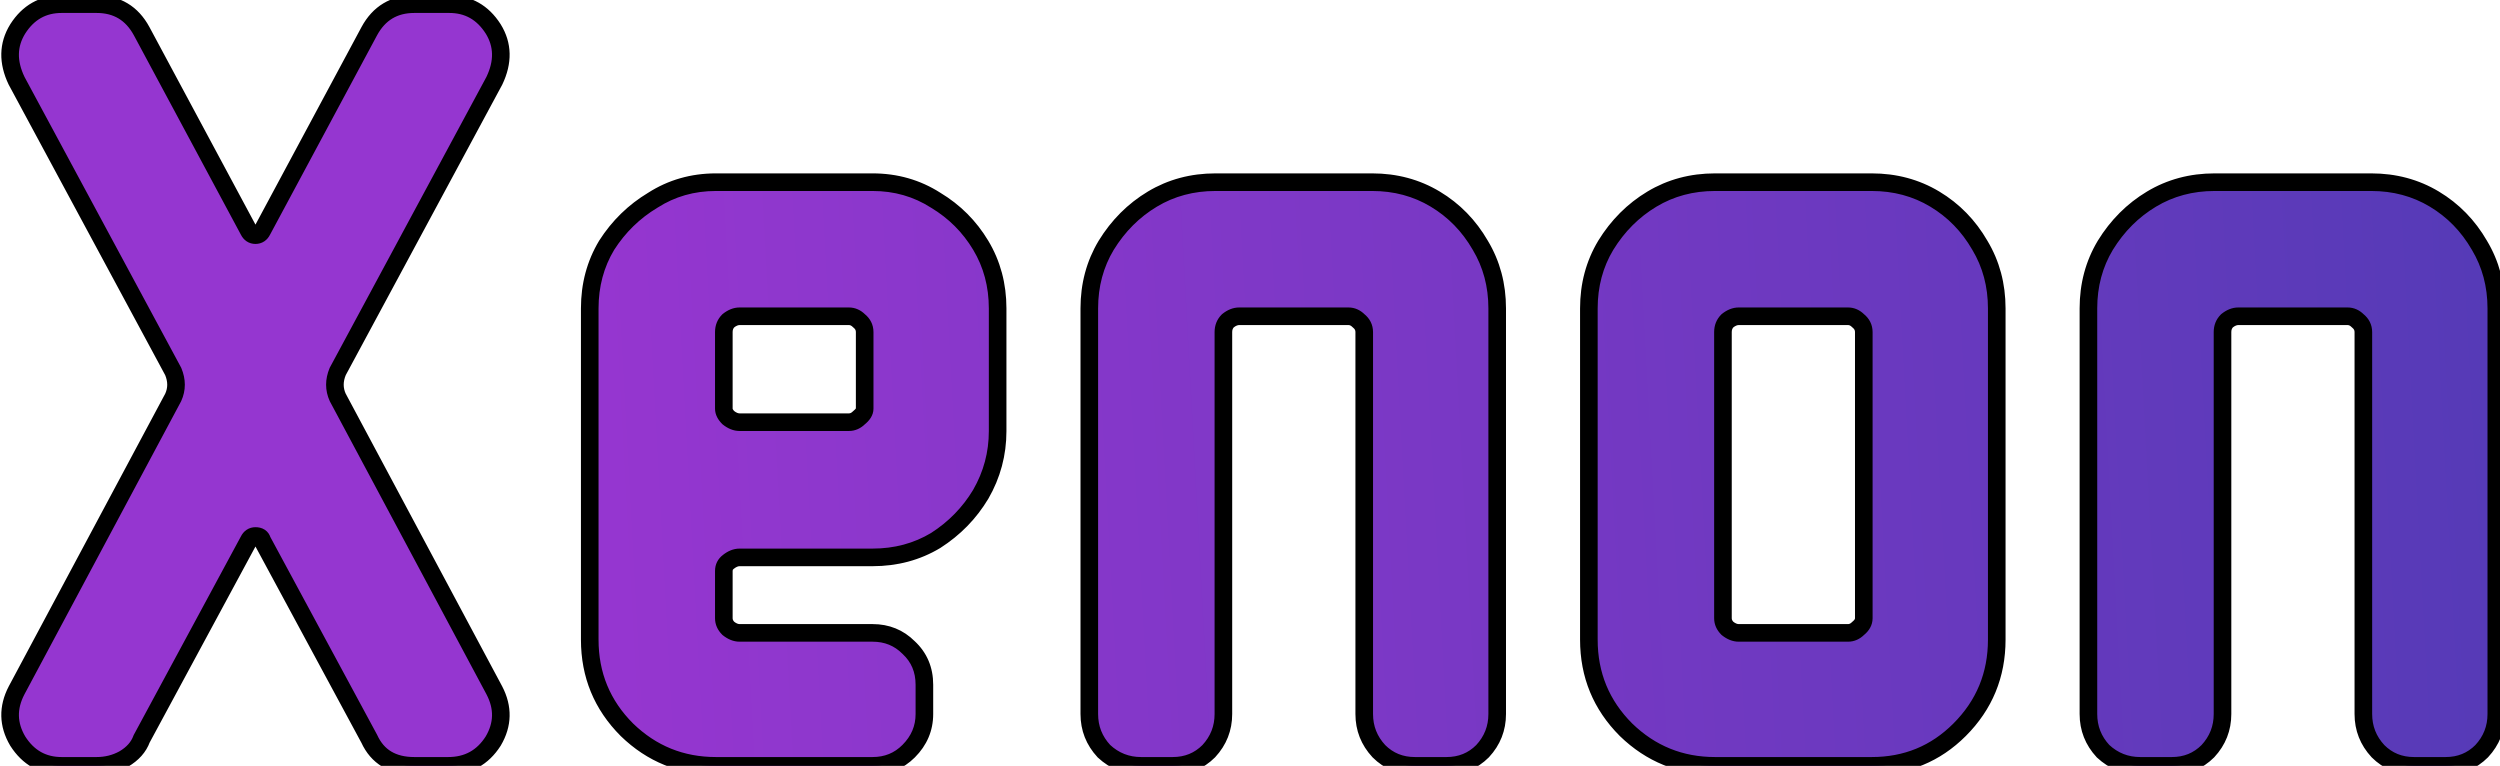 <svg width="284" height="87" viewBox="0 0 284 87" fill="none" xmlns="http://www.w3.org/2000/svg">
    <path
        d="M56.157 9.176L38.365 42.2C37.938 43.224 37.938 44.205 38.365 45.144L56.157 78.424C57.181 80.387 57.138 82.307 56.029 84.184C54.834 86.061 53.128 87 50.909 87H47.069C44.594 87 42.888 85.976 41.949 83.928L29.789 61.4C29.704 61.059 29.448 60.888 29.021 60.888C28.68 60.888 28.424 61.059 28.253 61.4L16.093 83.928C15.752 84.867 15.069 85.635 14.045 86.232C13.106 86.744 12.082 87 10.973 87H7.005C4.872 87 3.208 86.061 2.013 84.184C0.904 82.307 0.861 80.387 1.885 78.424L19.677 45.144C20.104 44.205 20.104 43.224 19.677 42.2L1.885 9.176C0.861 7.043 0.904 5.08 2.013 3.288C3.208 1.411 4.872 0.472 7.005 0.472H10.973C13.277 0.472 14.984 1.496 16.093 3.544L28.253 26.2C28.424 26.541 28.68 26.712 29.021 26.712C29.362 26.712 29.618 26.541 29.789 26.2L41.949 3.544C43.058 1.496 44.765 0.472 47.069 0.472H51.037C53.17 0.472 54.834 1.411 56.029 3.288C57.138 5.08 57.181 7.043 56.157 9.176ZM113.331 48.984C113.331 51.544 112.691 53.933 111.411 56.152C110.131 58.285 108.424 60.035 106.291 61.4C104.158 62.68 101.768 63.32 99.123 63.32H84.019C83.592 63.32 83.166 63.491 82.739 63.832C82.398 64.088 82.227 64.429 82.227 64.856V70.232C82.227 70.659 82.398 71.043 82.739 71.384C83.166 71.725 83.592 71.896 84.019 71.896H99.123C100.744 71.896 102.11 72.451 103.219 73.56C104.414 74.669 105.011 76.077 105.011 77.784V81.112C105.011 82.733 104.414 84.141 103.219 85.336C102.11 86.445 100.744 87 99.123 87H81.331C77.406 87 74.035 85.635 71.219 82.904C68.403 80.088 66.995 76.675 66.995 72.664V35.032C66.995 32.387 67.635 29.997 68.915 27.864C70.28 25.731 72.03 24.024 74.163 22.744C76.296 21.379 78.686 20.696 81.331 20.696H99.123C101.768 20.696 104.158 21.379 106.291 22.744C108.424 24.024 110.131 25.731 111.411 27.864C112.691 29.997 113.331 32.387 113.331 35.032V48.984ZM98.227 46.424V37.72C98.227 37.208 98.014 36.781 97.587 36.44C97.246 36.099 96.862 35.928 96.435 35.928H84.019C83.592 35.928 83.166 36.099 82.739 36.44C82.398 36.781 82.227 37.208 82.227 37.72V46.424C82.227 46.765 82.398 47.107 82.739 47.448C83.166 47.789 83.592 47.96 84.019 47.96H96.435C96.862 47.96 97.246 47.789 97.587 47.448C98.014 47.107 98.227 46.765 98.227 46.424ZM170.081 81.112C170.081 82.733 169.526 84.141 168.417 85.336C167.308 86.445 165.942 87 164.321 87H160.737C159.116 87 157.75 86.445 156.641 85.336C155.532 84.141 154.977 82.733 154.977 81.112V37.72C154.977 37.208 154.764 36.781 154.337 36.44C153.996 36.099 153.612 35.928 153.185 35.928H140.769C140.342 35.928 139.916 36.099 139.489 36.44C139.148 36.781 138.977 37.208 138.977 37.72V81.112C138.977 82.733 138.422 84.141 137.313 85.336C136.204 86.445 134.838 87 133.217 87H129.633C128.012 87 126.604 86.445 125.409 85.336C124.3 84.141 123.745 82.733 123.745 81.112V35.032C123.745 32.387 124.385 29.997 125.665 27.864C127.03 25.645 128.78 23.896 130.913 22.616C133.046 21.336 135.436 20.696 138.081 20.696H155.873C158.518 20.696 160.908 21.336 163.041 22.616C165.174 23.896 166.881 25.645 168.161 27.864C169.441 29.997 170.081 32.387 170.081 35.032V81.112ZM226.831 72.664C226.831 76.675 225.423 80.088 222.607 82.904C219.876 85.635 216.548 87 212.623 87H194.831C190.906 87 187.535 85.635 184.719 82.904C181.903 80.088 180.495 76.675 180.495 72.664V35.032C180.495 32.387 181.135 29.997 182.415 27.864C183.78 25.645 185.53 23.896 187.663 22.616C189.796 21.336 192.186 20.696 194.831 20.696H212.623C215.268 20.696 217.658 21.336 219.791 22.616C221.924 23.896 223.631 25.645 224.911 27.864C226.191 29.997 226.831 32.387 226.831 35.032V72.664ZM211.727 70.232V37.72C211.727 37.208 211.514 36.781 211.087 36.44C210.746 36.099 210.362 35.928 209.935 35.928H197.519C197.092 35.928 196.666 36.099 196.239 36.44C195.898 36.781 195.727 37.208 195.727 37.72V70.232C195.727 70.659 195.898 71.043 196.239 71.384C196.666 71.725 197.092 71.896 197.519 71.896H209.935C210.362 71.896 210.746 71.725 211.087 71.384C211.514 71.043 211.727 70.659 211.727 70.232ZM283.581 81.112C283.581 82.733 283.026 84.141 281.917 85.336C280.808 86.445 279.442 87 277.821 87H274.237C272.616 87 271.25 86.445 270.141 85.336C269.032 84.141 268.477 82.733 268.477 81.112V37.72C268.477 37.208 268.264 36.781 267.837 36.44C267.496 36.099 267.112 35.928 266.685 35.928H254.269C253.842 35.928 253.416 36.099 252.989 36.44C252.648 36.781 252.477 37.208 252.477 37.72V81.112C252.477 82.733 251.922 84.141 250.813 85.336C249.704 86.445 248.338 87 246.717 87H243.133C241.512 87 240.104 86.445 238.909 85.336C237.8 84.141 237.245 82.733 237.245 81.112V35.032C237.245 32.387 237.885 29.997 239.165 27.864C240.53 25.645 242.28 23.896 244.413 22.616C246.546 21.336 248.936 20.696 251.581 20.696H269.373C272.018 20.696 274.408 21.336 276.541 22.616C278.674 23.896 280.381 25.645 281.661 27.864C282.941 29.997 283.581 32.387 283.581 35.032V81.112Z"
        fill="url(#paint0_linear_1_2)" fill-opacity="0.8" />
    <path
        d="M56.157 9.176L57.037 9.65L57.048 9.63L57.059 9.609L56.157 9.176ZM38.365 42.2L37.485 41.726L37.461 41.77L37.442 41.815L38.365 42.2ZM38.365 45.144L37.455 45.558L37.468 45.587L37.483 45.615L38.365 45.144ZM56.157 78.424L57.044 77.961L57.039 77.953L56.157 78.424ZM56.029 84.184L56.873 84.721L56.882 84.707L56.89 84.693L56.029 84.184ZM41.949 83.928L42.858 83.511L42.844 83.482L42.829 83.453L41.949 83.928ZM29.789 61.4L28.819 61.642L28.849 61.764L28.909 61.875L29.789 61.4ZM28.253 61.4L29.133 61.875L29.14 61.861L29.147 61.847L28.253 61.4ZM16.093 83.928L15.213 83.453L15.178 83.517L15.153 83.586L16.093 83.928ZM14.045 86.232L14.524 87.11L14.537 87.103L14.549 87.096L14.045 86.232ZM2.013 84.184L1.152 84.693L1.16 84.707L1.169 84.721L2.013 84.184ZM1.885 78.424L1.003 77.953L0.998 77.961L1.885 78.424ZM19.677 45.144L20.559 45.615L20.574 45.587L20.587 45.558L19.677 45.144ZM19.677 42.2L20.6 41.815L20.581 41.77L20.557 41.726L19.677 42.2ZM1.885 9.176L0.983 9.609L0.994 9.63L1.005 9.65L1.885 9.176ZM2.013 3.288L1.169 2.751L1.163 2.762L2.013 3.288ZM16.093 3.544L16.974 3.071L16.972 3.068L16.093 3.544ZM28.253 26.2L29.147 25.753L29.141 25.74L29.134 25.727L28.253 26.2ZM29.789 26.2L28.908 25.727L28.901 25.74L28.895 25.753L29.789 26.2ZM41.949 3.544L41.07 3.068L41.068 3.071L41.949 3.544ZM56.029 3.288L56.879 2.762L56.873 2.751L56.029 3.288ZM55.277 8.702L37.485 41.726L39.245 42.674L57.037 9.65L55.277 8.702ZM37.442 41.815C36.917 43.074 36.904 44.346 37.455 45.558L39.275 44.73C38.973 44.065 38.959 43.374 39.288 42.585L37.442 41.815ZM37.483 45.615L55.275 78.895L57.039 77.953L39.247 44.672L37.483 45.615ZM55.27 78.887C56.138 80.549 56.098 82.101 55.168 83.675L56.89 84.693C58.178 82.512 58.224 80.225 57.044 77.961L55.27 78.887ZM55.185 83.647C54.174 85.237 52.785 86 50.909 86V88C53.471 88 55.495 86.886 56.873 84.721L55.185 83.647ZM50.909 86H47.069V88H50.909V86ZM47.069 86C45.969 86 45.112 85.773 44.447 85.374C43.789 84.98 43.255 84.377 42.858 83.511L41.04 84.345C41.582 85.527 42.37 86.46 43.419 87.09C44.461 87.715 45.694 88 47.069 88V86ZM42.829 83.453L30.669 60.925L28.909 61.875L41.069 84.403L42.829 83.453ZM30.759 61.157C30.665 60.783 30.452 60.427 30.088 60.184C29.743 59.954 29.358 59.888 29.021 59.888V61.888C29.111 61.888 29.067 61.907 28.978 61.848C28.932 61.818 28.892 61.777 28.861 61.731C28.832 61.687 28.821 61.653 28.819 61.642L30.759 61.157ZM29.021 59.888C28.675 59.888 28.328 59.977 28.018 60.184C27.715 60.386 27.503 60.663 27.359 60.953L29.147 61.847C29.173 61.795 29.175 61.816 29.128 61.848C29.105 61.863 29.08 61.875 29.056 61.882C29.033 61.888 29.02 61.888 29.021 61.888V59.888ZM27.373 60.925L15.213 83.453L16.973 84.403L29.133 61.875L27.373 60.925ZM15.153 83.586C14.906 84.266 14.403 84.866 13.541 85.368L14.549 87.096C15.735 86.404 16.597 85.467 17.033 84.27L15.153 83.586ZM13.566 85.354C12.78 85.783 11.921 86 10.973 86V88C12.243 88 13.433 87.705 14.524 87.11L13.566 85.354ZM10.973 86H7.005V88H10.973V86ZM7.005 86C5.231 86 3.877 85.251 2.857 83.647L1.169 84.721C2.538 86.872 4.512 88 7.005 88V86ZM2.874 83.675C1.944 82.101 1.905 80.549 2.772 78.887L0.998 77.961C-0.182 80.225 -0.136 82.512 1.152 84.693L2.874 83.675ZM2.767 78.895L20.559 45.615L18.795 44.672L1.003 77.953L2.767 78.895ZM20.587 45.558C21.138 44.346 21.125 43.074 20.6 41.815L18.754 42.585C19.083 43.374 19.069 44.065 18.767 44.73L20.587 45.558ZM20.557 41.726L2.765 8.702L1.005 9.65L18.797 42.674L20.557 41.726ZM2.787 8.743C1.889 6.873 1.958 5.277 2.863 3.814L1.163 2.762C-0.151 4.883 -0.167 7.213 0.983 9.609L2.787 8.743ZM2.857 3.825C3.877 2.221 5.231 1.472 7.005 1.472V-0.528C4.512 -0.528 2.538 0.6 1.169 2.751L2.857 3.825ZM7.005 1.472H10.973V-0.528H7.005V1.472ZM10.973 1.472C11.973 1.472 12.792 1.693 13.466 2.097C14.142 2.503 14.73 3.127 15.214 4.02L16.972 3.068C16.347 1.913 15.527 1.001 14.495 0.383C13.464 -0.237 12.277 -0.528 10.973 -0.528V1.472ZM15.212 4.017L27.372 26.673L29.134 25.727L16.974 3.071L15.212 4.017ZM27.359 26.647C27.503 26.936 27.715 27.214 28.018 27.416C28.328 27.623 28.675 27.712 29.021 27.712V25.712C29.02 25.712 29.033 25.712 29.056 25.718C29.08 25.725 29.105 25.737 29.128 25.752C29.175 25.784 29.173 25.805 29.147 25.753L27.359 26.647ZM29.021 27.712C29.367 27.712 29.714 27.623 30.024 27.416C30.327 27.214 30.539 26.936 30.683 26.647L28.895 25.753C28.869 25.805 28.867 25.784 28.914 25.752C28.937 25.737 28.962 25.725 28.986 25.718C29.009 25.712 29.023 25.712 29.021 25.712V27.712ZM30.67 26.673L42.83 4.017L41.068 3.071L28.908 25.727L30.67 26.673ZM42.828 4.02C43.312 3.127 43.9 2.503 44.575 2.097C45.25 1.693 46.069 1.472 47.069 1.472V-0.528C45.765 -0.528 44.578 -0.237 43.547 0.383C42.515 1.001 41.695 1.913 41.07 3.068L42.828 4.02ZM47.069 1.472H51.037V-0.528H47.069V1.472ZM51.037 1.472C52.811 1.472 54.165 2.221 55.185 3.825L56.873 2.751C55.504 0.6 53.53 -0.528 51.037 -0.528V1.472ZM55.179 3.814C56.084 5.277 56.153 6.873 55.255 8.743L57.059 9.609C58.209 7.213 58.193 4.883 56.879 2.762L55.179 3.814ZM111.411 56.152L112.268 56.666L112.273 56.659L112.277 56.652L111.411 56.152ZM106.291 61.4L106.805 62.258L106.818 62.25L106.83 62.242L106.291 61.4ZM82.739 63.832L83.339 64.632L83.352 64.623L83.364 64.613L82.739 63.832ZM82.739 71.384L82.032 72.091L82.071 72.13L82.114 72.165L82.739 71.384ZM103.219 73.56L102.512 74.267L102.525 74.28L102.539 74.293L103.219 73.56ZM103.219 85.336L103.926 86.043L103.926 86.043L103.219 85.336ZM71.219 82.904L70.512 83.611L70.517 83.617L70.523 83.622L71.219 82.904ZM68.915 27.864L68.073 27.325L68.065 27.337L68.058 27.349L68.915 27.864ZM74.163 22.744L74.677 23.602L74.69 23.594L74.702 23.586L74.163 22.744ZM106.291 22.744L105.752 23.586L105.764 23.594L105.777 23.602L106.291 22.744ZM111.411 27.864L112.268 27.349L112.268 27.349L111.411 27.864ZM97.587 36.44L96.88 37.147L96.919 37.186L96.962 37.221L97.587 36.44ZM82.739 36.44L82.114 35.659L82.071 35.694L82.032 35.733L82.739 36.44ZM82.739 47.448L82.032 48.155L82.071 48.194L82.114 48.229L82.739 47.448ZM97.587 47.448L96.962 46.667L96.919 46.702L96.88 46.741L97.587 47.448ZM112.331 48.984C112.331 51.368 111.737 53.586 110.545 55.652L112.277 56.652C113.645 54.281 114.331 51.719 114.331 48.984H112.331ZM110.554 55.638C109.354 57.636 107.758 59.274 105.752 60.558L106.83 62.242C109.091 60.795 110.908 58.935 112.268 56.666L110.554 55.638ZM105.777 60.542C103.809 61.723 101.599 62.32 99.123 62.32V64.32C101.938 64.32 104.507 63.637 106.805 62.258L105.777 60.542ZM99.123 62.32H84.019V64.32H99.123V62.32ZM84.019 62.32C83.308 62.32 82.668 62.608 82.114 63.051L83.364 64.613C83.664 64.373 83.877 64.32 84.019 64.32V62.32ZM82.139 63.032C81.546 63.477 81.227 64.115 81.227 64.856H83.227C83.227 64.744 83.249 64.699 83.339 64.632L82.139 63.032ZM81.227 64.856V70.232H83.227V64.856H81.227ZM81.227 70.232C81.227 70.96 81.53 71.589 82.032 72.091L83.446 70.677C83.266 70.496 83.227 70.358 83.227 70.232H81.227ZM82.114 72.165C82.668 72.608 83.308 72.896 84.019 72.896V70.896C83.877 70.896 83.664 70.843 83.364 70.603L82.114 72.165ZM84.019 72.896H99.123V70.896H84.019V72.896ZM99.123 72.896C100.489 72.896 101.597 73.352 102.512 74.267L103.926 72.853C102.622 71.549 101 70.896 99.123 70.896V72.896ZM102.539 74.293C103.519 75.203 104.011 76.341 104.011 77.784H106.011C106.011 75.814 105.308 74.135 103.899 72.827L102.539 74.293ZM104.011 77.784V81.112H106.011V77.784H104.011ZM104.011 81.112C104.011 82.456 103.528 83.613 102.512 84.629L103.926 86.043C105.3 84.67 106.011 83.011 106.011 81.112H104.011ZM102.512 84.629C101.597 85.544 100.489 86 99.123 86V88C101 88 102.622 87.347 103.926 86.043L102.512 84.629ZM99.123 86H81.331V88H99.123V86ZM81.331 86C77.665 86 74.544 84.736 71.915 82.186L70.523 83.622C73.526 86.534 77.146 88 81.331 88V86ZM71.926 82.197C69.299 79.57 67.995 76.412 67.995 72.664H65.995C65.995 76.938 67.507 80.606 70.512 83.611L71.926 82.197ZM67.995 72.664V35.032H65.995V72.664H67.995ZM67.995 35.032C67.995 32.556 68.592 30.346 69.772 28.378L68.058 27.349C66.678 29.648 65.995 32.217 65.995 35.032H67.995ZM69.757 28.403C71.041 26.397 72.679 24.801 74.677 23.602L73.648 21.887C71.38 23.247 69.52 25.064 68.073 27.325L69.757 28.403ZM74.702 23.586C76.667 22.329 78.868 21.696 81.331 21.696V19.696C78.504 19.696 75.926 20.429 73.624 21.902L74.702 23.586ZM81.331 21.696H99.123V19.696H81.331V21.696ZM99.123 21.696C101.586 21.696 103.787 22.329 105.752 23.586L106.83 21.902C104.528 20.429 101.95 19.696 99.123 19.696V21.696ZM105.777 23.602C107.769 24.797 109.358 26.386 110.554 28.378L112.268 27.349C110.904 25.075 109.08 23.251 106.805 21.887L105.777 23.602ZM110.554 28.378C111.734 30.346 112.331 32.556 112.331 35.032H114.331C114.331 32.217 113.648 29.648 112.268 27.349L110.554 28.378ZM112.331 35.032V48.984H114.331V35.032H112.331ZM99.227 46.424V37.72H97.227V46.424H99.227ZM99.227 37.72C99.227 36.882 98.857 36.176 98.212 35.659L96.962 37.221C97.17 37.387 97.227 37.535 97.227 37.72H99.227ZM98.294 35.733C97.792 35.231 97.163 34.928 96.435 34.928V36.928C96.561 36.928 96.699 36.967 96.88 37.147L98.294 35.733ZM96.435 34.928H84.019V36.928H96.435V34.928ZM84.019 34.928C83.308 34.928 82.668 35.216 82.114 35.659L83.364 37.221C83.664 36.981 83.877 36.928 84.019 36.928V34.928ZM82.032 35.733C81.491 36.274 81.227 36.961 81.227 37.72H83.227C83.227 37.455 83.305 37.289 83.446 37.147L82.032 35.733ZM81.227 37.72V46.424H83.227V37.72H81.227ZM81.227 46.424C81.227 47.124 81.582 47.705 82.032 48.155L83.446 46.741C83.332 46.627 83.276 46.542 83.249 46.489C83.237 46.463 83.231 46.446 83.229 46.438C83.227 46.429 83.227 46.425 83.227 46.424H81.227ZM82.114 48.229C82.668 48.672 83.308 48.96 84.019 48.96V46.96C83.877 46.96 83.664 46.907 83.364 46.667L82.114 48.229ZM84.019 48.96H96.435V46.96H84.019V48.96ZM96.435 48.96C97.163 48.96 97.792 48.657 98.294 48.155L96.88 46.741C96.699 46.922 96.561 46.96 96.435 46.96V48.96ZM98.212 48.229C98.733 47.812 99.227 47.214 99.227 46.424H97.227C97.227 46.376 97.244 46.365 97.219 46.406C97.189 46.454 97.117 46.543 96.962 46.667L98.212 48.229ZM168.417 85.336L169.124 86.043L169.137 86.03L169.15 86.016L168.417 85.336ZM156.641 85.336L155.908 86.016L155.921 86.03L155.934 86.043L156.641 85.336ZM154.337 36.44L153.63 37.147L153.669 37.186L153.712 37.221L154.337 36.44ZM139.489 36.44L138.864 35.659L138.821 35.694L138.782 35.733L139.489 36.44ZM137.313 85.336L138.02 86.043L138.033 86.03L138.046 86.016L137.313 85.336ZM125.409 85.336L124.676 86.016L124.701 86.044L124.729 86.069L125.409 85.336ZM125.665 27.864L124.813 27.34L124.808 27.349L125.665 27.864ZM130.913 22.616L130.399 21.759L130.399 21.759L130.913 22.616ZM163.041 22.616L162.527 23.474L162.527 23.474L163.041 22.616ZM168.161 27.864L167.295 28.364L167.299 28.371L167.304 28.378L168.161 27.864ZM169.081 81.112C169.081 82.479 168.623 83.645 167.684 84.656L169.15 86.016C170.43 84.638 171.081 82.987 171.081 81.112H169.081ZM167.71 84.629C166.795 85.544 165.687 86 164.321 86V88C166.198 88 167.82 87.347 169.124 86.043L167.71 84.629ZM164.321 86H160.737V88H164.321V86ZM160.737 86C159.371 86 158.263 85.544 157.348 84.629L155.934 86.043C157.238 87.347 158.86 88 160.737 88V86ZM157.374 84.656C156.435 83.645 155.977 82.479 155.977 81.112H153.977C153.977 82.987 154.628 84.638 155.908 86.016L157.374 84.656ZM155.977 81.112V37.72H153.977V81.112H155.977ZM155.977 37.72C155.977 36.882 155.607 36.176 154.962 35.659L153.712 37.221C153.92 37.387 153.977 37.535 153.977 37.72H155.977ZM155.044 35.733C154.542 35.231 153.913 34.928 153.185 34.928V36.928C153.311 36.928 153.449 36.967 153.63 37.147L155.044 35.733ZM153.185 34.928H140.769V36.928H153.185V34.928ZM140.769 34.928C140.058 34.928 139.418 35.216 138.864 35.659L140.114 37.221C140.414 36.981 140.627 36.928 140.769 36.928V34.928ZM138.782 35.733C138.241 36.274 137.977 36.961 137.977 37.72H139.977C139.977 37.455 140.055 37.289 140.196 37.147L138.782 35.733ZM137.977 37.72V81.112H139.977V37.72H137.977ZM137.977 81.112C137.977 82.479 137.519 83.645 136.58 84.656L138.046 86.016C139.326 84.638 139.977 82.987 139.977 81.112H137.977ZM136.606 84.629C135.691 85.544 134.583 86 133.217 86V88C135.094 88 136.716 87.347 138.02 86.043L136.606 84.629ZM133.217 86H129.633V88H133.217V86ZM129.633 86C128.266 86 127.1 85.542 126.089 84.603L124.729 86.069C126.107 87.349 127.758 88 129.633 88V86ZM126.142 84.656C125.203 83.645 124.745 82.479 124.745 81.112H122.745C122.745 82.987 123.396 84.638 124.676 86.016L126.142 84.656ZM124.745 81.112V35.032H122.745V81.112H124.745ZM124.745 35.032C124.745 32.556 125.342 30.346 126.522 28.378L124.808 27.349C123.428 29.648 122.745 32.217 122.745 35.032H124.745ZM126.517 28.388C127.802 26.299 129.438 24.667 131.427 23.474L130.399 21.759C128.121 23.125 126.259 24.991 124.813 27.34L126.517 28.388ZM131.427 23.474C133.395 22.293 135.605 21.696 138.081 21.696V19.696C135.266 19.696 132.697 20.379 130.399 21.759L131.427 23.474ZM138.081 21.696H155.873V19.696H138.081V21.696ZM155.873 21.696C158.349 21.696 160.559 22.293 162.527 23.474L163.555 21.759C161.257 20.379 158.688 19.696 155.873 19.696V21.696ZM162.527 23.474C164.51 24.663 166.097 26.288 167.295 28.364L169.027 27.364C167.665 25.003 165.839 23.129 163.555 21.759L162.527 23.474ZM167.304 28.378C168.484 30.346 169.081 32.556 169.081 35.032H171.081C171.081 32.217 170.398 29.648 169.018 27.349L167.304 28.378ZM169.081 35.032V81.112H171.081V35.032H169.081ZM222.607 82.904L223.314 83.611L223.314 83.611L222.607 82.904ZM184.719 82.904L184.012 83.611L184.017 83.617L184.023 83.622L184.719 82.904ZM182.415 27.864L181.563 27.34L181.558 27.349L182.415 27.864ZM187.663 22.616L187.149 21.759L187.149 21.759L187.663 22.616ZM219.791 22.616L219.277 23.474L219.277 23.474L219.791 22.616ZM224.911 27.864L224.045 28.364L224.049 28.371L224.054 28.378L224.911 27.864ZM211.087 36.44L210.38 37.147L210.419 37.186L210.462 37.221L211.087 36.44ZM196.239 36.44L195.614 35.659L195.571 35.694L195.532 35.733L196.239 36.44ZM196.239 71.384L195.532 72.091L195.571 72.13L195.614 72.165L196.239 71.384ZM211.087 71.384L210.462 70.603L210.419 70.638L210.38 70.677L211.087 71.384ZM225.831 72.664C225.831 76.412 224.527 79.57 221.9 82.197L223.314 83.611C226.319 80.606 227.831 76.938 227.831 72.664H225.831ZM221.9 82.197C219.36 84.737 216.288 86 212.623 86V88C216.809 88 220.392 86.533 223.314 83.611L221.9 82.197ZM212.623 86H194.831V88H212.623V86ZM194.831 86C191.165 86 188.044 84.736 185.415 82.186L184.023 83.622C187.026 86.534 190.646 88 194.831 88V86ZM185.426 82.197C182.799 79.57 181.495 76.412 181.495 72.664H179.495C179.495 76.938 181.007 80.606 184.012 83.611L185.426 82.197ZM181.495 72.664V35.032H179.495V72.664H181.495ZM181.495 35.032C181.495 32.556 182.092 30.346 183.272 28.378L181.558 27.349C180.178 29.648 179.495 32.217 179.495 35.032H181.495ZM183.267 28.388C184.552 26.299 186.188 24.667 188.177 23.474L187.149 21.759C184.871 23.125 183.009 24.991 181.563 27.34L183.267 28.388ZM188.177 23.474C190.145 22.293 192.355 21.696 194.831 21.696V19.696C192.016 19.696 189.447 20.379 187.149 21.759L188.177 23.474ZM194.831 21.696H212.623V19.696H194.831V21.696ZM212.623 21.696C215.099 21.696 217.309 22.293 219.277 23.474L220.305 21.759C218.007 20.379 215.438 19.696 212.623 19.696V21.696ZM219.277 23.474C221.26 24.663 222.847 26.288 224.045 28.364L225.777 27.364C224.415 25.003 222.589 23.129 220.305 21.759L219.277 23.474ZM224.054 28.378C225.234 30.346 225.831 32.556 225.831 35.032H227.831C227.831 32.217 227.148 29.648 225.768 27.349L224.054 28.378ZM225.831 35.032V72.664H227.831V35.032H225.831ZM212.727 70.232V37.72H210.727V70.232H212.727ZM212.727 37.72C212.727 36.882 212.357 36.176 211.712 35.659L210.462 37.221C210.67 37.387 210.727 37.535 210.727 37.72H212.727ZM211.794 35.733C211.292 35.231 210.663 34.928 209.935 34.928V36.928C210.061 36.928 210.199 36.967 210.38 37.147L211.794 35.733ZM209.935 34.928H197.519V36.928H209.935V34.928ZM197.519 34.928C196.808 34.928 196.168 35.216 195.614 35.659L196.864 37.221C197.164 36.981 197.377 36.928 197.519 36.928V34.928ZM195.532 35.733C194.991 36.274 194.727 36.961 194.727 37.72H196.727C196.727 37.455 196.805 37.289 196.946 37.147L195.532 35.733ZM194.727 37.72V70.232H196.727V37.72H194.727ZM194.727 70.232C194.727 70.96 195.03 71.589 195.532 72.091L196.946 70.677C196.765 70.496 196.727 70.358 196.727 70.232H194.727ZM195.614 72.165C196.168 72.608 196.808 72.896 197.519 72.896V70.896C197.377 70.896 197.164 70.843 196.864 70.603L195.614 72.165ZM197.519 72.896H209.935V70.896H197.519V72.896ZM209.935 72.896C210.663 72.896 211.292 72.593 211.794 72.091L210.38 70.677C210.199 70.858 210.061 70.896 209.935 70.896V72.896ZM211.712 72.165C212.303 71.692 212.727 71.044 212.727 70.232H210.727C210.727 70.273 210.724 70.394 210.462 70.603L211.712 72.165ZM281.917 85.336L282.624 86.043L282.637 86.03L282.65 86.016L281.917 85.336ZM270.141 85.336L269.408 86.016L269.421 86.03L269.434 86.043L270.141 85.336ZM267.837 36.44L267.13 37.147L267.169 37.186L267.212 37.221L267.837 36.44ZM252.989 36.44L252.364 35.659L252.321 35.694L252.282 35.733L252.989 36.44ZM250.813 85.336L251.52 86.043L251.533 86.03L251.546 86.016L250.813 85.336ZM238.909 85.336L238.176 86.016L238.201 86.044L238.229 86.069L238.909 85.336ZM239.165 27.864L238.313 27.34L238.308 27.349L239.165 27.864ZM244.413 22.616L243.899 21.759L243.899 21.759L244.413 22.616ZM276.541 22.616L276.027 23.474L276.027 23.474L276.541 22.616ZM281.661 27.864L280.795 28.364L280.799 28.371L280.804 28.378L281.661 27.864ZM282.581 81.112C282.581 82.479 282.123 83.645 281.184 84.656L282.65 86.016C283.93 84.638 284.581 82.987 284.581 81.112H282.581ZM281.21 84.629C280.295 85.544 279.187 86 277.821 86V88C279.698 88 281.32 87.347 282.624 86.043L281.21 84.629ZM277.821 86H274.237V88H277.821V86ZM274.237 86C272.871 86 271.763 85.544 270.848 84.629L269.434 86.043C270.738 87.347 272.36 88 274.237 88V86ZM270.874 84.656C269.935 83.645 269.477 82.479 269.477 81.112H267.477C267.477 82.987 268.128 84.638 269.408 86.016L270.874 84.656ZM269.477 81.112V37.72H267.477V81.112H269.477ZM269.477 37.72C269.477 36.882 269.107 36.176 268.462 35.659L267.212 37.221C267.42 37.387 267.477 37.535 267.477 37.72H269.477ZM268.544 35.733C268.042 35.231 267.413 34.928 266.685 34.928V36.928C266.811 36.928 266.949 36.967 267.13 37.147L268.544 35.733ZM266.685 34.928H254.269V36.928H266.685V34.928ZM254.269 34.928C253.558 34.928 252.918 35.216 252.364 35.659L253.614 37.221C253.914 36.981 254.127 36.928 254.269 36.928V34.928ZM252.282 35.733C251.741 36.274 251.477 36.961 251.477 37.72H253.477C253.477 37.455 253.555 37.289 253.696 37.147L252.282 35.733ZM251.477 37.72V81.112H253.477V37.72H251.477ZM251.477 81.112C251.477 82.479 251.019 83.645 250.08 84.656L251.546 86.016C252.826 84.638 253.477 82.987 253.477 81.112H251.477ZM250.106 84.629C249.191 85.544 248.083 86 246.717 86V88C248.594 88 250.216 87.347 251.52 86.043L250.106 84.629ZM246.717 86H243.133V88H246.717V86ZM243.133 86C241.766 86 240.6 85.542 239.589 84.603L238.229 86.069C239.607 87.349 241.258 88 243.133 88V86ZM239.642 84.656C238.703 83.645 238.245 82.479 238.245 81.112H236.245C236.245 82.987 236.896 84.638 238.176 86.016L239.642 84.656ZM238.245 81.112V35.032H236.245V81.112H238.245ZM238.245 35.032C238.245 32.556 238.842 30.346 240.022 28.378L238.308 27.349C236.928 29.648 236.245 32.217 236.245 35.032H238.245ZM240.017 28.388C241.302 26.299 242.938 24.667 244.927 23.474L243.899 21.759C241.621 23.125 239.759 24.991 238.313 27.34L240.017 28.388ZM244.927 23.474C246.895 22.293 249.105 21.696 251.581 21.696V19.696C248.766 19.696 246.197 20.379 243.899 21.759L244.927 23.474ZM251.581 21.696H269.373V19.696H251.581V21.696ZM269.373 21.696C271.849 21.696 274.059 22.293 276.027 23.474L277.055 21.759C274.757 20.379 272.188 19.696 269.373 19.696V21.696ZM276.027 23.474C278.01 24.663 279.597 26.288 280.795 28.364L282.527 27.364C281.165 25.003 279.339 23.129 277.055 21.759L276.027 23.474ZM280.804 28.378C281.984 30.346 282.581 32.556 282.581 35.032H284.581C284.581 32.217 283.898 29.648 282.518 27.349L280.804 28.378ZM282.581 35.032V81.112H284.581V35.032H282.581Z"
        fill="black" />
    <defs>
        <linearGradient id="paint0_linear_1_2" x1="-73.057" y1="54" x2="339.346" y2="31.614"
            gradientUnits="userSpaceOnUse">
            <stop offset="0.342" stop-color="#7B04C4" />
            <stop offset="0.944" stop-color="#1F0AA0" />
        </linearGradient>
    </defs>
</svg>